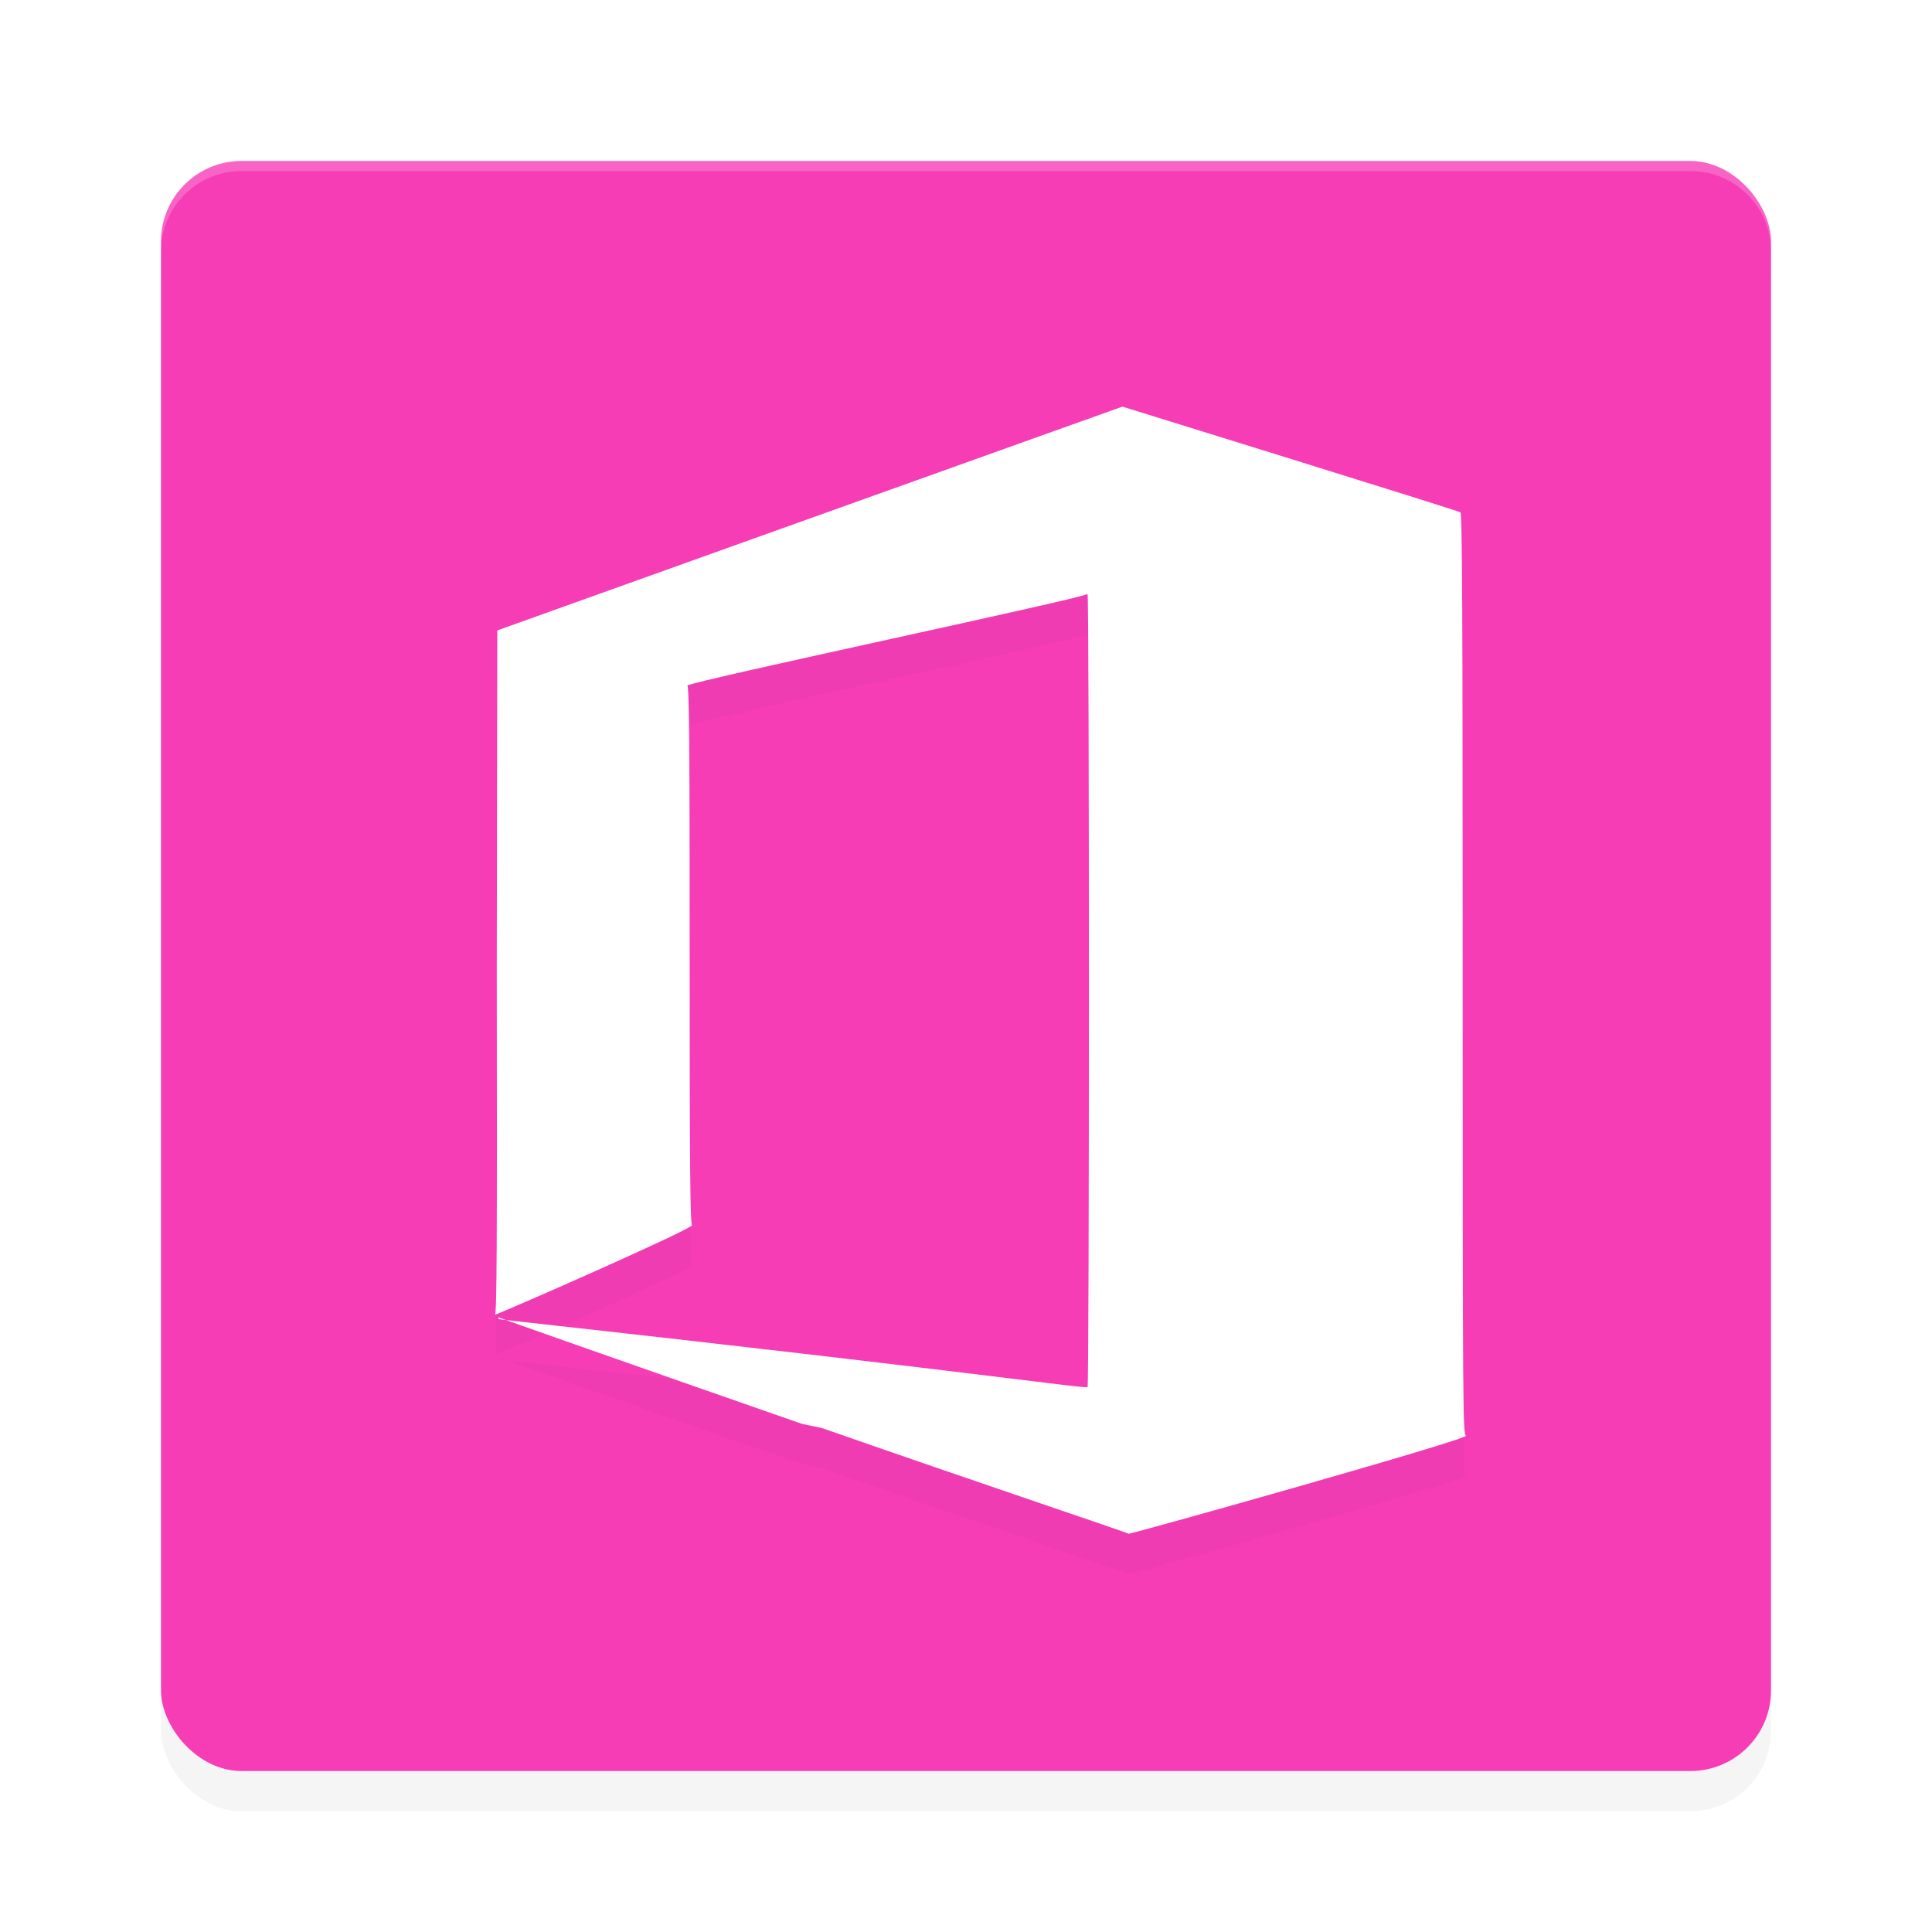 <?xml version='1.0' encoding='utf-8'?>
<svg xmlns="http://www.w3.org/2000/svg" width="192" height="192" version="1.1" id="svg12">
  <defs>
    <filter style="color-interpolation-filters:sRGB" id="filter859" x="0.05" width="1.10" y="0.05" height="1.10">
      <feGaussianBlur stdDeviation="3.20"/>
    </filter>
    <filter style="color-interpolation-filters:sRGB" id="filter863" x="0.05" width="1.10" y="0.04" height="1.09">
      <feGaussianBlur stdDeviation="2.08"/>
    </filter>
  </defs>
  <rect style="filter:url(#filter859);opacity:0.20" width="160" height="160" x="16" y="20" rx="8" ry="8"/>
  <rect style="fill:#f63db6" width="160" height="160" x="16" y="16" rx="8" ry="8"/>
  <path style="opacity:0.20;fill:#ffffff" d="M 24 16 C 19.57 16 16 19.57 16 24 L 16 25 C 16 20.57 19.57 17 24 17 L 168 17 C 172.43 17 176 20.57 176 25 L 176 24 C 176 19.57 172.43 16 168 16 L 24 16 z "/>
  <path style="filter:url(#filter863);opacity:0.15" d="M 79.69,145.50 C 63.14,139.73 49.55,134.95 49.49,134.89 c 0.07,0.06 0.08,0.15 0.04,0.20 0.05,0.04 13.67,1.50 30.29,3.44 22.90,2.67 28.16,3.47 28.26,3.31 0.18,0.28 0.18,-78.54 0.00,-78.82 0.20,0.31 -39.44,8.68 -39.77,9.11 0.18,0.23 0.23,5.88 0.23,26.87 0,21.05 0.05,26.61 0.23,26.75 0.35,0.26 -19.31,8.90 -19.58,8.90 0.18,0.00 0.22,-6.86 0.18,-34.00 l 0.05,-34.00 23.64,-8.47 c 13.00,-4.66 26.98,-9.66 31.07,-11.12 l 7.42,-2.65 16.68,5.18 c 9.17,2.85 16.78,5.24 16.90,5.32 0.18,0.11 0.23,9.48 0.23,45.87 0,43.37 0.02,45.73 0.32,45.89 0.56,0.29 -33.12,9.76 -33.52,9.75 0.21,0.00 -13.92,-4.73 -30.47,-10.50 z"/>
  <path style="fill:#ffffff" d="M 79.69,141.50 C 63.14,135.73 49.55,130.95 49.49,130.89 c 0.07,0.06 0.08,0.15 0.04,0.20 0.05,0.04 13.67,1.50 30.29,3.44 22.90,2.67 28.16,3.47 28.26,3.31 0.18,0.28 0.18,-78.54 0.00,-78.82 0.20,0.31 -39.44,8.68 -39.77,9.11 0.18,0.23 0.23,5.88 0.23,26.87 0,21.05 0.05,26.61 0.23,26.75 0.35,0.26 -19.31,8.90 -19.58,8.90 0.18,0.00 0.22,-6.86 0.18,-34.00 l 0.05,-34.00 23.64,-8.47 c 13.00,-4.66 26.98,-9.66 31.07,-11.12 l 7.42,-2.65 16.68,5.18 c 9.17,2.85 16.78,5.24 16.90,5.32 0.18,0.11 0.23,9.48 0.23,45.87 0,43.37 0.02,45.73 0.32,45.89 0.56,0.29 -33.12,9.76 -33.52,9.75 0.21,0.00 -13.92,-4.73 -30.47,-10.50 z"/>
</svg>
